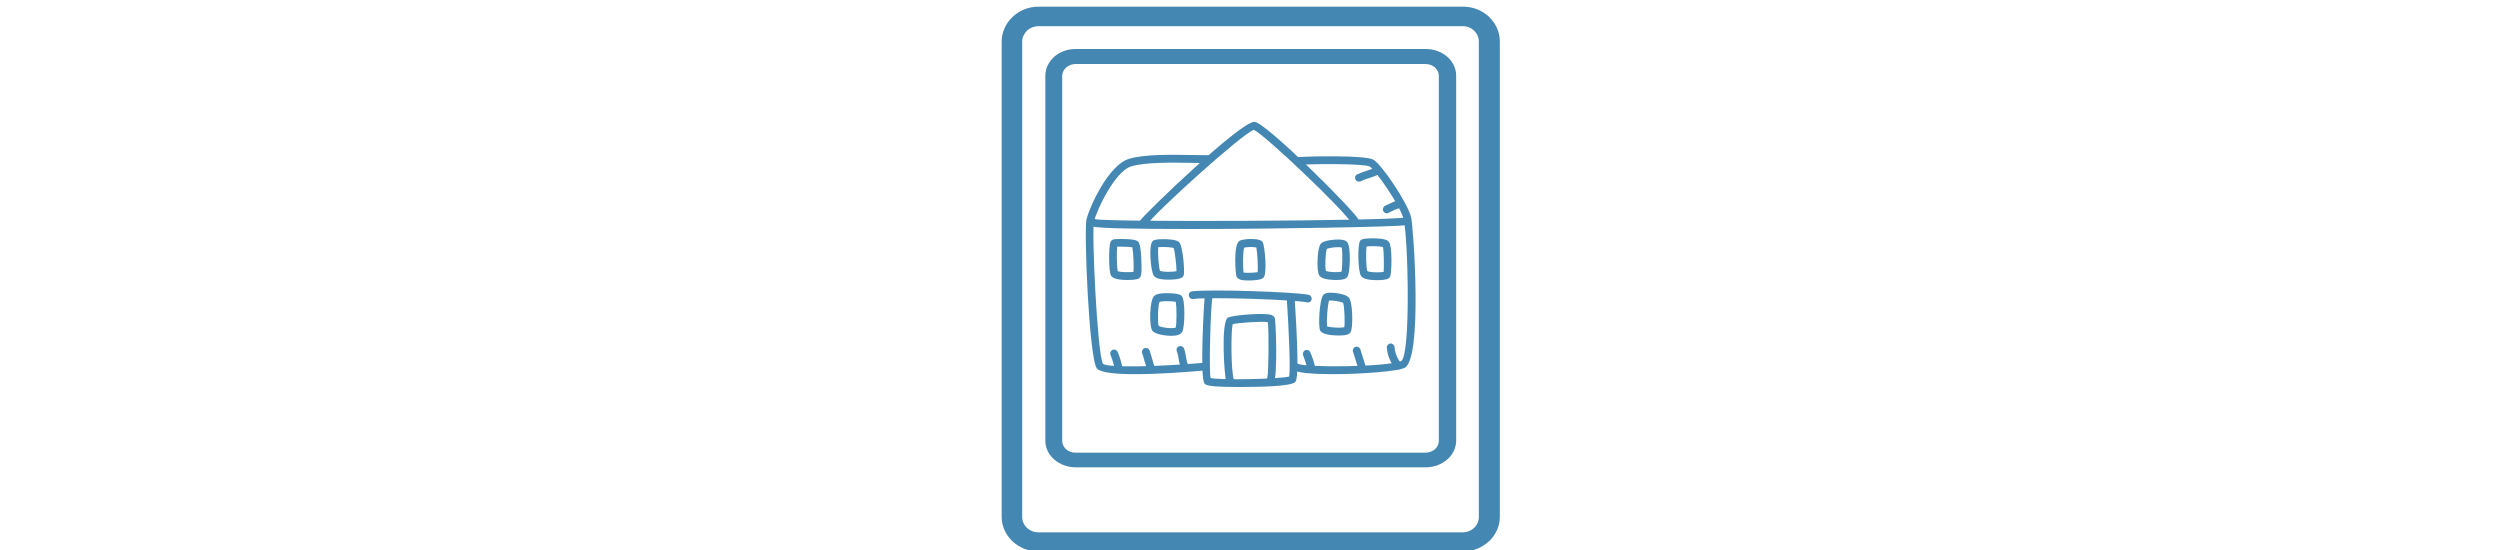 <?xml version="1.0" encoding="utf-8"?>
<!-- Generator: Adobe Illustrator 24.0.1, SVG Export Plug-In . SVG Version: 6.00 Build 0)  -->
<svg height="66" version="1.1" id="Слой_1" xmlns="http://www.w3.org/2000/svg" xmlns:xlink="http://www.w3.org/1999/xlink" x="0px" y="0px"
	 viewBox="0 0 300 330" style="enable-background:new 0 0 300 330;" xml:space="preserve">
<style type="text/css">
	.st0{fill:#4487B2;}
	.st1{fill:none;stroke:#4487B2;stroke-width:2.35;stroke-miterlimit:10;}
</style>
<g>
	<g>
		<g>
			<path class="st0" d="M244,15.7H23.1c-2.6,0-5.1,1-6.9,2.7c-1.7,1.7-2.9,4-2.9,6.5v285.3c0,2.5,1.1,4.8,2.8,6.5l0,0
				c1.7,1.6,4.2,2.7,6.9,2.7h254.6c2.7,0,5.1-1,6.9-2.7l0,0c1.7-1.6,2.8-3.9,2.8-6.5V24.9c0-2.5-1.1-4.8-2.8-6.5l0,0l0,0
				c-1.8-1.7-4.2-2.7-6.9-2.7H238c-3.4,0-6.2-2.6-6.2-5.8S234.5,4,238,4h39.8c6.1,0,11.6,2.3,15.6,6.1l0,0c4,3.8,6.5,9,6.5,14.7
				v285.3c0,5.7-2.5,10.9-6.5,14.7l-0.1,0c-4,3.8-9.5,6.1-15.6,6.1H23.1c-6,0-11.5-2.3-15.6-6.1l0,0c-4-3.8-6.5-9-6.5-14.7V24.9
				c0-5.7,2.5-10.9,6.5-14.7S17,4,23.1,4C23.1,4,243,4,243,4L244,15.7z"/>
			<path class="st0" d="M259.2,4c2.2,2.1,43.1,11.1,32.3,11.7L259.2,4z"/>
		</g>
	</g>
</g>
<path class="st1" d="M276.2,9.8"/>
<path class="st1" d="M48.3,9.8"/>
<g>
	<g>
		<g>
			<path class="st0" d="M222.7,38.4H45.4c-2.2,0-4.2,0.8-5.7,2.1c-1.4,1.3-2.4,3.1-2.4,5v219c0,1.9,0.9,3.7,2.3,5l0,0
				c1.4,1.3,3.4,2.1,5.7,2.1h210c2.2,0,4.2-0.8,5.7-2.1l0,0c1.4-1.3,2.3-3,2.3-5v-219c0-1.9-0.9-3.7-2.3-5l0,0l0,0
				c-1.5-1.3-3.5-2.1-5.7-2.1H222.7c-2.8,0-5.1-2-5.1-4.5c0-2.5,2.3-4.5,5.1-4.5h32.8c5,0,9.6,1.8,12.9,4.7l0,0
				c3.3,2.9,5.3,6.9,5.3,11.3v219c0,4.4-2.1,8.4-5.3,11.3l-0.1,0c-3.3,2.9-7.8,4.7-12.9,4.7h-210c-5,0-9.5-1.8-12.9-4.7l0,0
				c-3.3-2.9-5.3-6.9-5.3-11.3v-219c0-4.4,2.1-8.4,5.3-11.3s7.8-4.7,12.9-4.7c0,0,178.9,0,178.9,0L222.7,38.4z"/>
			<path class="st0" d="M240.1,29.4c1.8,1.6,35.6,8.5,26.7,8.9L240.1,29.4z"/>
		</g>
	</g>
</g>
<g>
	<path class="st0" d="M138,230.9c-1,0-1.9-0.6-2.2-1.6c-1.3-3.9-3.3-36.1,0.9-38.7c2.5-1.5,21.2-3,25.8-1.7c0.4,0.1,1.7,0.5,2.3,1.7
		c0.8,1.7,1.9,35.9-0.6,38.7c-0.9,1-2.3,1-3.3,0.2c-0.8-0.7-1-1.9-0.5-2.9c0.8-3.2,1-27.8,0.3-33.3c-3.7-0.6-17.4,0.3-21.1,1.2
		c-1.1,4.7-1,28.2,0.7,33.3c0.4,1.2-0.3,2.6-1.5,3C138.5,230.8,138.3,230.9,138,230.9z"/>
	<path class="st0" d="M76.5,168c-8.6,0-9.6-2.1-10-2.9c-1.3-2.7-1.3-16.8-0.3-19.6c0.3-0.8,0.8-1.4,1.5-1.7c0.4-0.2,1-0.4,4.9-0.4
		c8.6,0,9.8,1.1,10.3,1.6c2.3,2.2,2,17.5,2,17.6c-0.1,2.2-0.4,3.6-1.4,4.4C83,167.2,81.9,168,76.5,168z M70.6,162.7
		c0.7,0.3,2.7,0.6,5.9,0.6c1.6,0,2.9-0.1,3.6-0.2c0.3-3.1-0.1-11.8-0.7-14.7c-1.2-0.2-3.7-0.4-6.9-0.4c-0.9,0-1.6,0-2.2,0
		C69.9,151.4,70.1,160.2,70.6,162.7z"/>
	<path class="st0" d="M101.1,167.8c-7.2,0-8.4-1.8-8.9-2.5c-1.6-2.3-3.4-18.6-0.4-20.8c0.4-0.3,1.4-1,6-1c3.6,0,8.3,0.3,9.8,1.9
		c2.1,2.2,3.4,18,2.6,19.8C109.9,166.1,109.1,167.8,101.1,167.8z M96,162.5c0.5,0.2,2.1,0.6,5.1,0.6c2.1,0,3.9-0.2,4.8-0.4
		c0-3.2-0.9-11.6-1.7-13.9c-1-0.3-3.4-0.6-6.4-0.6c-1.4,0-2.3,0.1-2.9,0.1C94.6,151.5,95.2,160.4,96,162.5z"/>
	<path class="st0" d="M149,168.3c-4.4,0-6.3-0.7-7.1-2.4c-0.6-1.4-2-19.2,1.8-21.4c1.8-1,5.7-1.1,6.9-1.1c5.6,0,6.6,1.3,7,1.9
		c1.1,1.5,3.1,19.3,0.3,21.5C156.1,168.3,149.7,168.3,149,168.3z M146.1,163.5c0.5,0.1,1.4,0.2,2.9,0.2c2.2,0,4.4-0.2,5.6-0.4
		c0.3-3.1-0.2-12-0.8-14.8c-0.6-0.1-1.6-0.3-3.2-0.3c-1.9,0-3.4,0.2-4.1,0.4C145.7,151.1,145.7,160.3,146.1,163.5z"/>
	<path class="st0" d="M102.8,201.5c-2.4,0-9.5-0.6-11.4-3.1c-2-2.7-1.7-18.3,1.1-20.8c0.5-0.5,1.8-1.7,7.8-1.7
		c2.6,0,7.3,0.2,8.7,1.6c2.3,2.2,1.9,18.9,0.4,21.5C108.5,200.7,106.4,201.5,102.8,201.5z M95.2,195.6c1,0.5,4.3,1.3,7.6,1.3
		c1.4,0,2.3-0.2,2.6-0.3c0.7-2.4,0.6-12.4,0.1-15.5c-1-0.2-2.9-0.4-5.2-0.4c-2.7,0-4.1,0.3-4.6,0.5
		C94.7,183.4,94.5,193.1,95.2,195.6z"/>
	<path class="st0" d="M203.3,201.3c-3.6,0-9.9-0.4-11.2-3c-1.3-2.4-0.4-19.2,2-21.5c0.9-0.8,2.2-1.2,4.3-1.2c2.7,0,8.7,0.8,10.7,2.7
		c2.7,2.4,2.8,18.5,1.3,20.9C209.8,200.3,208.5,201.3,203.3,201.3z M196.2,195.8c1.2,0.4,4,0.8,7.1,0.8c1.7,0,2.8-0.1,3.3-0.3
		c0.4-2.6,0.1-12.4-0.7-14.6c-1-0.5-4.6-1.4-7.5-1.4c-0.5,0-0.8,0-1,0.1C196.5,183.2,195.9,192.9,196.2,195.8z"/>
	<path class="st0" d="M201.6,168c-1.2,0-7.3-0.1-9.4-2c-0.8-0.7-1.6-2.1-1.7-6.8c0-0.1-0.2-10.7,2.1-13.1c1.9-2,8.2-2.4,10.2-2.4
		c2.9,0,4.7,0.5,5.6,1.7c2.2,2.6,1.8,18.4,0,20.8C207.8,167,206.5,168,201.6,168z M195.6,162.6c0.7,0.3,3.1,0.7,6.1,0.7
		c1.7,0,2.7-0.2,3.2-0.3c0.5-2.2,0.8-11.8,0.1-14.5c-0.3-0.1-1-0.2-2.1-0.2c-2.9,0-5.8,0.6-6.8,1
		C195.3,151.6,194.8,160.3,195.6,162.6z"/>
	<path class="st0" d="M226.2,168.1c-5,0-8.2-0.8-9.5-2.4c-2-2.5-2.3-19.5-0.5-21.4c0.5-0.5,1.3-1.3,7.4-1.3c8.1,0,9.3,1.5,9.8,2.2
		c2.1,2.7,1.6,19.1,0.7,20.7C233.8,166.7,233,168.1,226.2,168.1z M220.4,162.7c0.7,0.3,2.6,0.7,5.8,0.7c1.9,0,3.2-0.1,4-0.3
		c0.2-2.7,0.2-12.3-0.4-14.9c-0.8-0.2-2.9-0.5-6.1-0.5c-1.7,0-3,0.1-3.8,0.2C219.5,151.2,219.6,160.5,220.4,162.7z"/>
	<path class="st0" d="M184.7,181.5c-0.2,0-0.3,0-0.5-0.1c-6.8-1.5-57.7-3.4-68.3-2c-1.3,0.2-2.4-0.7-2.6-2c-0.2-1.3,0.7-2.5,2-2.6
		c11.1-1.4,62.5,0.4,69.9,2.1c1.3,0.3,2,1.5,1.8,2.8C186.7,180.8,185.8,181.5,184.7,181.5z"/>
	<path class="st0" d="M143.4,232.2c-4.7,0-8-0.1-8.1-0.1c-11.2-0.3-11.9-1.2-12.6-2c-2.9-3.6-0.3-48.8,0.1-52.3
		c0.2-1.3,1.4-2.2,2.6-2c1.3,0.2,2.2,1.4,2,2.6c-1,6.9-2.1,42.1-1.1,48.4c6.4,1.4,41.2,0.7,47.2-0.9c0.8-4.5-0.1-26.5-1.4-46.4
		c-0.1-1.3,0.9-2.4,2.2-2.5c1.2-0.1,2.4,0.9,2.5,2.2c3.1,46.9,1.1,49.2,0.3,50C174.8,231.9,154.9,232.2,143.4,232.2z"/>
	<path class="st0" d="M113,137.4c-30.1,0-54.2-0.4-57.3-1.5c-1.2-0.4-1.8-1.8-1.4-3c0.4-1.2,1.8-1.8,3-1.4
		c6.8,1.9,174.7,1.1,185.4-1c1.3-0.2,2.5,0.6,2.7,1.9c0.2,1.3-0.6,2.5-1.9,2.7C238.2,136.1,166.4,137.4,113,137.4z"/>
	<path class="st0" d="M86.2,135.8c-0.4,0-0.9-0.1-1.3-0.4c-1.1-0.7-1.4-2.2-0.7-3.2c2.6-3.9,59.8-59.1,68.4-59.1c0.1,0,0.1,0,0.2,0
		c7.1,0.8,58.9,52.5,62.1,58.3c0.6,1.1,0.2,2.6-0.9,3.2c-1.1,0.6-2.5,0.2-3.2-0.9c-3.9-7.1-51.9-52.9-58.5-55.8
		c-7.3,2.5-59.8,50.1-64.2,57C87.7,135.5,87,135.8,86.2,135.8z"/>
	<path class="st0" d="M154.1,75.6c0.1,1.3-0.9,2.4-2.2,2.4c0,0-0.1,0-0.1,0c-1.2,0-2.3-1-2.3-2.2"/>
	<path class="st0" d="M199.5,224.5c-11.7,0-21.7-0.8-24-2.8c-1-0.8-1.1-2.3-0.2-3.3c0.8-1,2.3-1.1,3.3-0.2c4,2.5,53.7,2.1,62.2-1.6
		c5.7-4.2,4.1-73.1,1.4-85c-1.8-8.1-17.3-30-20.4-31.7c-3.2-1.7-31.7-1.7-42.3-1c-1.3,0.1-2.4-0.9-2.5-2.2c-0.1-1.3,0.9-2.4,2.2-2.5
		c6.3-0.4,39.8-1.2,44.8,1.6c4.9,2.7,20.7,26,22.7,34.7c1.4,6.2,7,85.5-4.1,90.3C238.2,222.8,217,224.5,199.5,224.5z"/>
	<path class="st0" d="M81,224.5c-11.6,0-20.9-0.9-22.9-3.5c-4.7-6.2-7.8-82.9-6.2-89.4c1.7-7.1,12.9-32.2,25.2-36.2
		c8.8-2.9,25.6-2.6,37.8-2.4c3.9,0.1,7.3,0.1,9.8,0.1c1.2-0.1,2.4,1,2.4,2.3c0,1.3-1,2.4-2.3,2.4c-2.5,0.1-6,0-10-0.1
		c-11.9-0.2-28.2-0.4-36.3,2.2c-9.7,3.2-20.5,26.2-22.1,32.9c-1.5,6.3,2,80,5.4,85.5c3.2,2.5,33.8,1.7,60.2-0.6
		c1.3-0.1,2.4,0.8,2.5,2.1c0.1,1.3-0.8,2.4-2.1,2.5C110.6,223.4,94.3,224.5,81,224.5z"/>
	<path class="st0" d="M215.4,109c-0.9,0-1.7-0.5-2.1-1.3c-0.6-1.2-0.1-2.6,1.1-3.1c2-0.9,3.9-1.6,5.8-2.2c1.8-0.6,3.5-1.1,5.2-2
		c1.2-0.6,2.5-0.1,3.1,1.1c0.6,1.2,0.1,2.6-1.1,3.1c-2,0.9-3.9,1.6-5.8,2.2c-1.8,0.6-3.5,1.1-5.2,2C216.1,108.9,215.7,109,215.4,109
		z"/>
	<path class="st0" d="M232.1,128c-0.9,0-1.8-0.5-2.2-1.5c-0.5-1.2,0.1-2.6,1.3-3.1c1-0.4,1.8-0.8,2.6-1.2c1.5-0.8,3-1.5,4.8-1.8
		c1.3-0.2,2.5,0.6,2.7,1.9c0.2,1.3-0.6,2.5-1.9,2.7c-1.2,0.2-2.2,0.7-3.6,1.4c-0.9,0.4-1.8,0.9-2.9,1.4
		C232.7,127.9,232.4,128,232.1,128z"/>
	<path class="st0" d="M70.9,222.4c-1.1,0-2.1-0.8-2.3-1.9c-0.5-2.6-1.3-5.1-2.3-7.5c-0.5-1.2,0.1-2.6,1.2-3.1
		c1.2-0.5,2.5,0.1,3.1,1.2c1.1,2.7,2,5.5,2.6,8.4c0.2,1.3-0.6,2.5-1.8,2.7C71.2,222.4,71,222.4,70.9,222.4z"/>
	<path class="st0" d="M90.4,223.1c-1,0-1.9-0.6-2.2-1.6c-0.6-1.8-1-3.4-1.5-4.9c-0.4-1.5-0.8-3-1.4-4.7c-0.4-1.2,0.2-2.6,1.5-3
		c1.2-0.4,2.5,0.2,3,1.5c0.6,1.8,1,3.4,1.5,4.9c0.4,1.5,0.8,3,1.4,4.7c0.4,1.2-0.2,2.6-1.5,3C90.9,223.1,90.6,223.1,90.4,223.1z"/>
	<path class="st0" d="M110.5,221.4c-0.9,0-1.8-0.6-2.2-1.5c-0.7-1.9-1-3.6-1.2-5c-0.2-1.3-0.4-2.6-1-4.1c-0.5-1.2,0.1-2.6,1.3-3
		c1.2-0.5,2.5,0.1,3,1.3c0.7,1.9,1,3.6,1.2,5c0.2,1.3,0.4,2.6,1,4.1c0.5,1.2-0.1,2.6-1.3,3C111,221.3,110.7,221.4,110.5,221.4z"/>
	<path class="st0" d="M186.9,223.7c-1.1,0-2-0.7-2.3-1.8c-0.7-2.9-1.6-5.9-2.7-8.7c-0.5-1.2,0.1-2.6,1.3-3.1c1.2-0.5,2.5,0.1,3,1.3
		c1.3,3,2.3,6.2,3,9.4c0.3,1.3-0.5,2.5-1.8,2.8C187.3,223.7,187.1,223.7,186.9,223.7z"/>
	<path class="st0" d="M217.3,223.1c-1,0-1.9-0.6-2.2-1.6l-3.3-10.5c-0.4-1.2,0.3-2.5,1.5-2.9c1.2-0.4,2.5,0.3,2.9,1.5l3.3,10.5
		c0.4,1.2-0.3,2.6-1.5,2.9C217.7,223,217.5,223.1,217.3,223.1z"/>
	<path class="st0" d="M238.9,221.7c-0.7,0-1.3-0.3-1.8-0.8c-2.9-3.4-4.7-7.8-5-12.3c-0.1-1.3,0.9-2.4,2.1-2.5
		c1.3-0.1,2.4,0.9,2.5,2.2c0.3,3.5,1.7,6.9,3.9,9.6c0.8,1,0.7,2.5-0.3,3.3C240,221.5,239.5,221.7,238.9,221.7z"/>
</g>
</svg>
